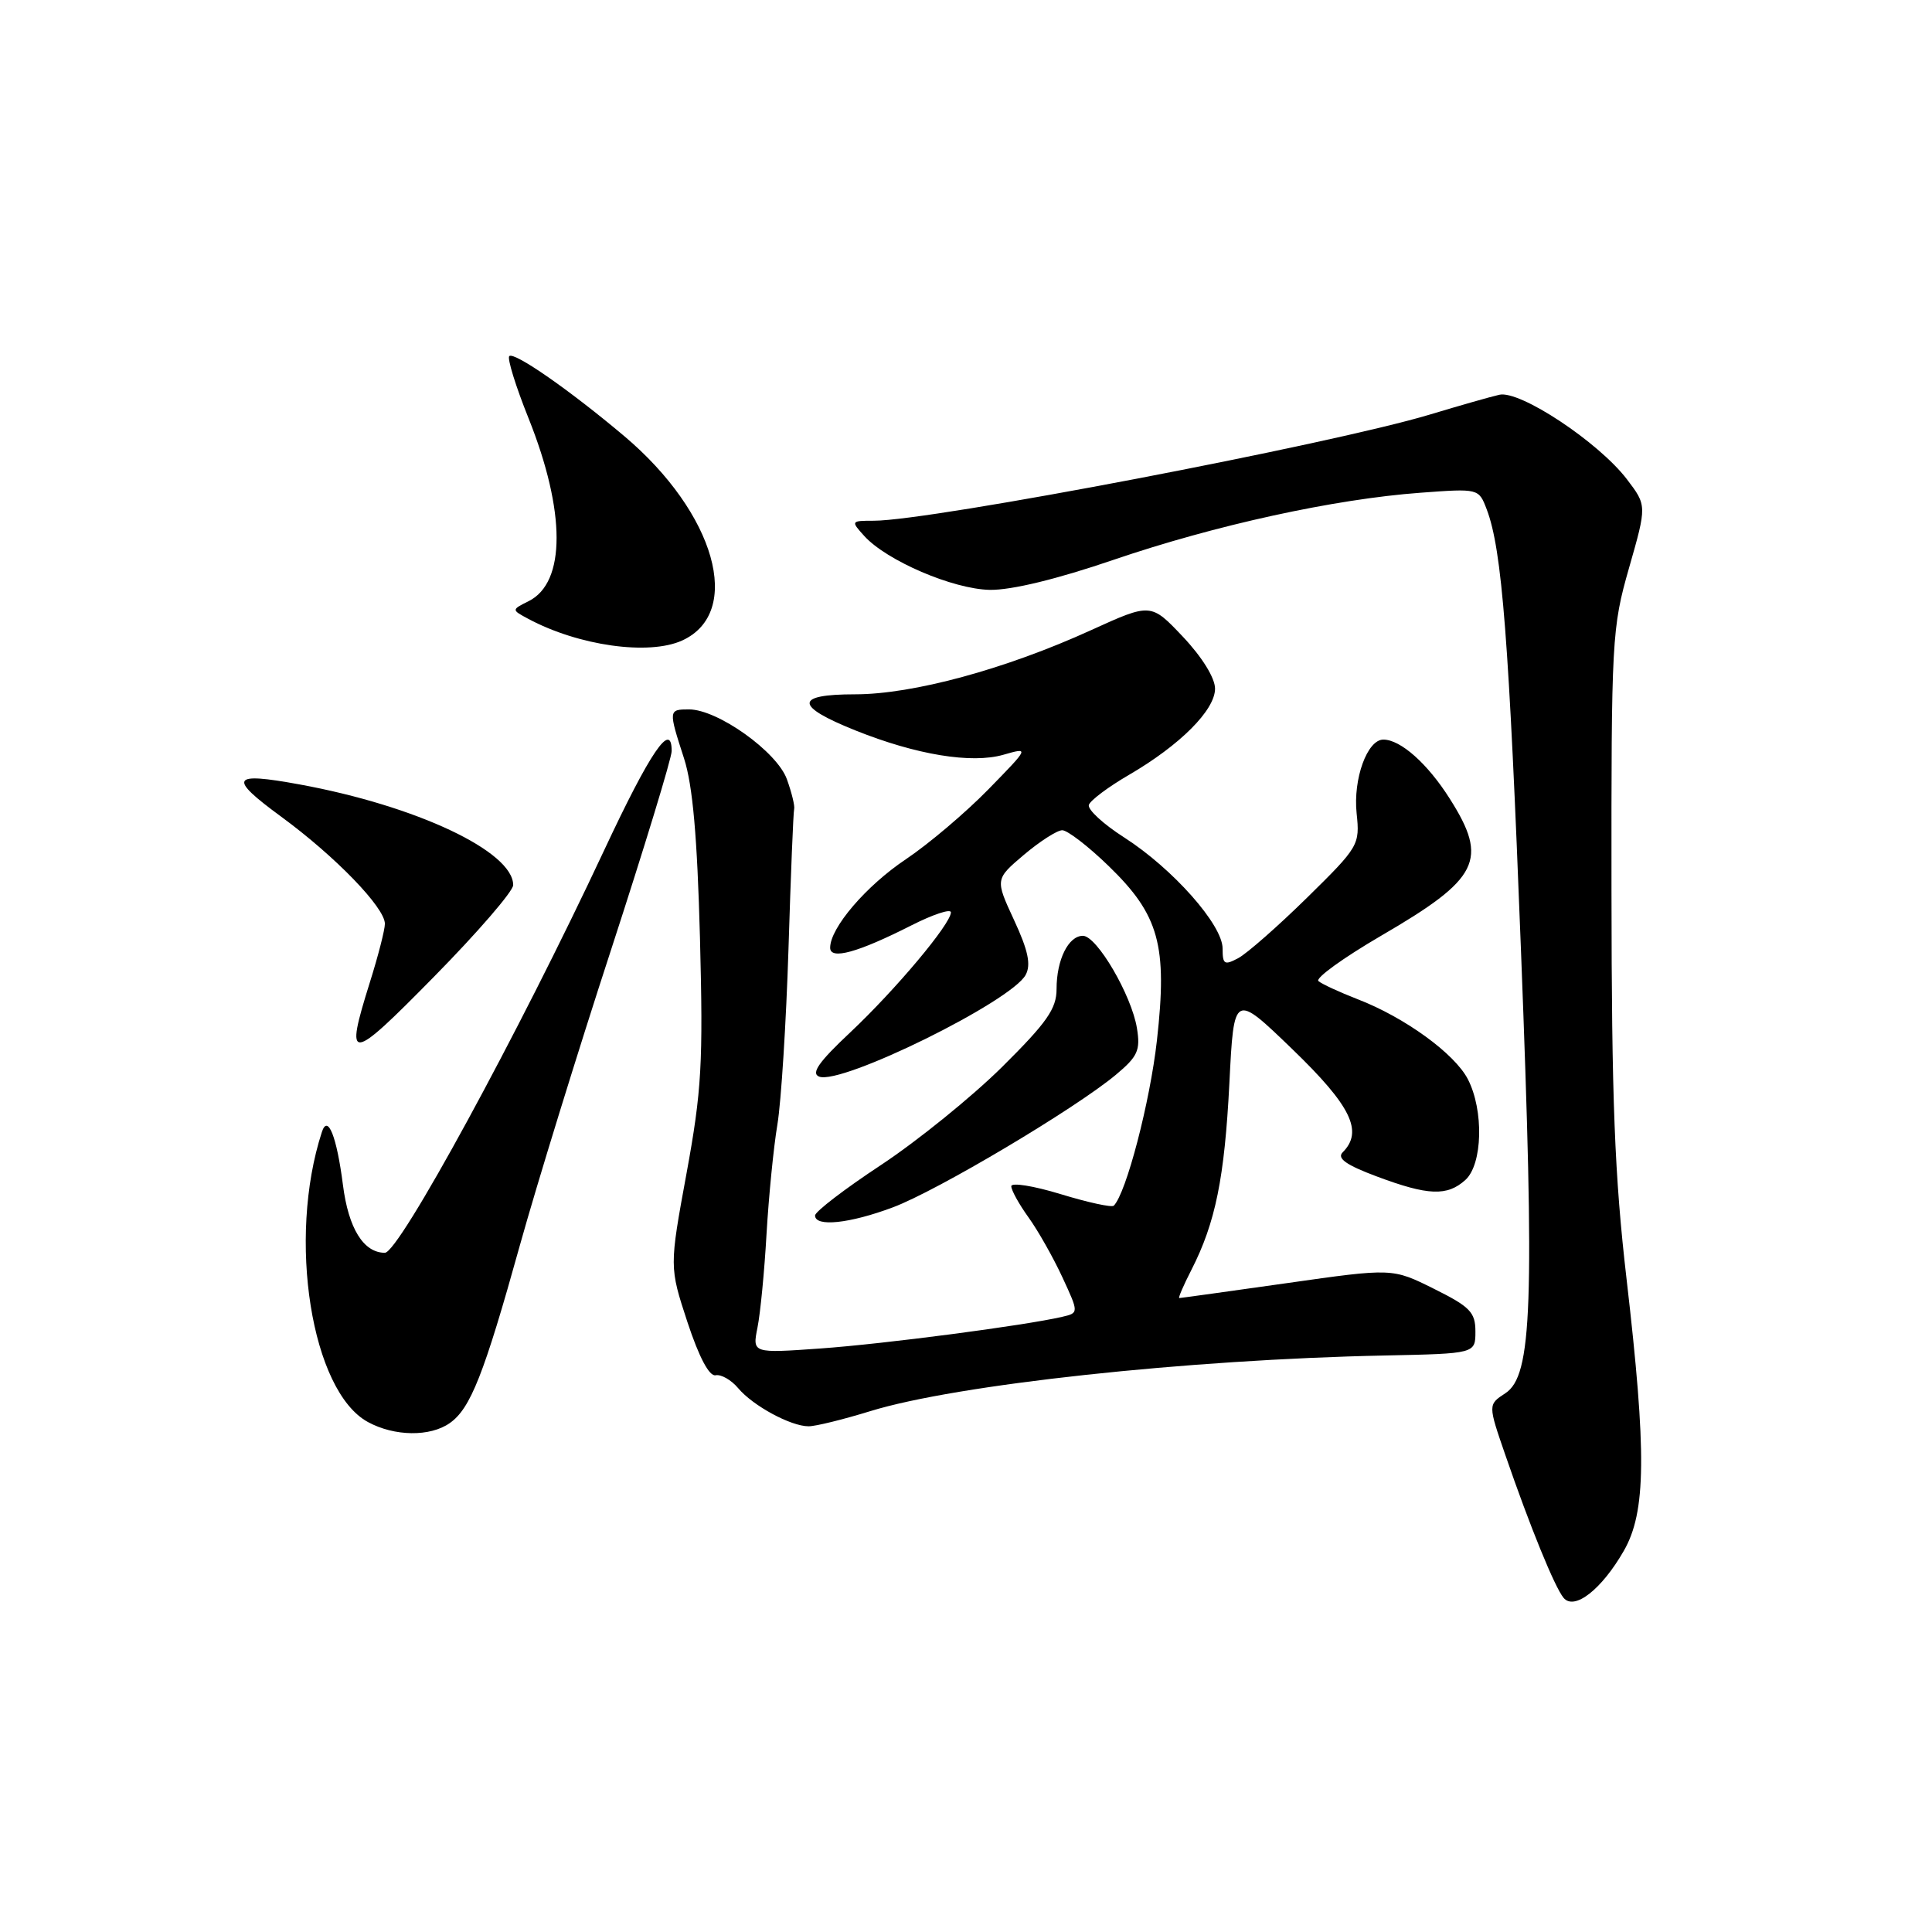 <?xml version="1.0" encoding="UTF-8" standalone="no"?>
<!DOCTYPE svg PUBLIC "-//W3C//DTD SVG 1.1//EN" "http://www.w3.org/Graphics/SVG/1.1/DTD/svg11.dtd" >
<svg xmlns="http://www.w3.org/2000/svg" xmlns:xlink="http://www.w3.org/1999/xlink" version="1.1" viewBox="0 0 256 256">
 <g >
 <path fill="currentColor"
d=" M 215.16 205.50 C 218.12 200.35 218.20 192.53 215.53 169.50 C 213.94 155.80 213.55 145.80 213.53 118.00 C 213.50 84.69 213.58 83.21 215.86 75.24 C 218.22 66.98 218.22 66.98 215.57 63.50 C 211.81 58.58 201.38 51.67 198.66 52.31 C 197.47 52.58 193.35 53.76 189.50 54.92 C 176.39 58.87 123.36 69.00 115.78 69.00 C 112.75 69.00 112.73 69.04 114.50 71.00 C 117.47 74.29 126.26 78.06 131.15 78.16 C 134.00 78.21 140.04 76.75 147.58 74.17 C 161.04 69.58 176.79 66.13 188.22 65.29 C 195.94 64.72 195.94 64.72 197.00 67.50 C 199.03 72.83 199.95 84.75 201.54 126.00 C 203.36 172.99 203.03 182.28 199.47 184.61 C 197.16 186.12 197.16 186.12 199.47 192.81 C 202.74 202.30 206.00 210.29 207.18 211.72 C 208.61 213.44 212.22 210.62 215.16 205.50 Z  M 59.59 188.57 C 62.34 186.65 64.12 182.14 68.90 164.96 C 71.13 156.97 76.56 139.35 80.98 125.82 C 85.39 112.28 89.00 100.45 89.00 99.52 C 89.00 95.44 86.17 99.60 80.06 112.65 C 68.64 137.06 52.87 166.00 51.00 166.00 C 48.17 166.00 46.17 162.77 45.44 157.00 C 44.62 150.58 43.43 147.59 42.65 150.00 C 38.04 164.14 41.26 184.36 48.76 188.43 C 52.27 190.34 56.99 190.40 59.59 188.57 Z  M 115.30 186.99 C 126.72 183.46 157.37 180.14 183.49 179.61 C 195.50 179.36 195.50 179.36 195.50 176.43 C 195.50 173.88 194.79 173.15 190.00 170.77 C 184.50 168.03 184.50 168.03 170.53 170.02 C 162.84 171.11 156.42 172.00 156.26 172.00 C 156.09 172.00 156.82 170.31 157.88 168.24 C 161.06 162.00 162.26 156.08 162.90 143.52 C 163.50 131.55 163.50 131.55 171.25 139.03 C 179.04 146.55 180.68 149.92 177.91 152.69 C 177.12 153.48 178.37 154.37 182.44 155.89 C 189.23 158.43 191.76 158.53 194.17 156.35 C 196.46 154.28 196.63 147.12 194.50 143.00 C 192.75 139.61 186.14 134.81 179.89 132.40 C 177.47 131.46 175.14 130.38 174.70 130.00 C 174.26 129.61 177.99 126.92 182.99 124.00 C 196.03 116.42 197.26 113.96 192.10 105.83 C 189.17 101.19 185.58 98.00 183.30 98.00 C 181.17 98.00 179.28 103.21 179.76 107.77 C 180.20 111.95 180.05 112.21 173.20 118.94 C 169.34 122.73 165.24 126.33 164.09 126.95 C 162.24 127.94 162.00 127.80 162.00 125.68 C 162.00 122.55 155.41 115.11 148.98 110.98 C 146.19 109.20 144.08 107.25 144.28 106.65 C 144.49 106.04 146.87 104.26 149.57 102.69 C 156.36 98.74 161.00 94.09 161.00 91.25 C 161.00 89.84 159.28 87.06 156.75 84.38 C 152.50 79.89 152.50 79.89 144.57 83.50 C 133.23 88.67 120.97 92.00 113.30 92.00 C 105.25 92.00 105.27 93.55 113.36 96.79 C 121.41 100.02 128.74 101.22 132.95 100.01 C 136.41 99.02 136.41 99.02 130.95 104.61 C 127.95 107.68 123.04 111.84 120.04 113.85 C 114.76 117.38 110.00 122.94 110.00 125.58 C 110.00 127.23 113.66 126.22 120.76 122.62 C 123.64 121.16 126.00 120.38 126.00 120.89 C 126.00 122.41 118.69 131.12 112.67 136.79 C 108.48 140.72 107.43 142.23 108.55 142.66 C 111.50 143.79 134.03 132.69 135.91 129.17 C 136.63 127.82 136.24 125.94 134.37 121.92 C 131.86 116.50 131.86 116.50 135.68 113.26 C 137.78 111.49 140.06 110.02 140.75 110.01 C 141.44 110.01 144.21 112.14 146.90 114.75 C 153.60 121.24 154.71 125.25 153.30 137.85 C 152.38 146.03 149.23 158.11 147.58 159.76 C 147.32 160.02 144.15 159.33 140.55 158.23 C 136.95 157.13 134.00 156.66 134.00 157.18 C 134.00 157.71 135.03 159.57 136.29 161.32 C 137.55 163.07 139.56 166.63 140.77 169.24 C 142.96 173.97 142.96 173.97 140.73 174.49 C 135.71 175.65 117.16 178.08 108.72 178.68 C 99.69 179.32 99.69 179.32 100.37 175.91 C 100.75 174.03 101.29 168.45 101.57 163.50 C 101.86 158.55 102.50 152.03 103.01 149.00 C 103.51 145.97 104.17 135.49 104.48 125.70 C 104.78 115.91 105.12 107.58 105.23 107.20 C 105.34 106.81 104.91 105.04 104.27 103.26 C 102.97 99.62 95.10 94.00 91.30 94.00 C 88.57 94.00 88.56 94.08 90.64 100.50 C 91.79 104.07 92.39 110.87 92.75 124.28 C 93.18 140.88 92.98 144.50 90.97 155.47 C 88.69 167.88 88.69 167.88 91.09 175.19 C 92.63 179.85 93.98 182.40 94.82 182.23 C 95.55 182.08 96.90 182.85 97.82 183.95 C 99.78 186.28 104.79 188.99 107.14 188.99 C 108.05 189.00 111.72 188.09 115.30 186.99 Z  M 118.31 159.98 C 124.16 157.80 142.45 146.92 147.85 142.42 C 150.76 139.99 151.13 139.18 150.65 136.24 C 149.94 131.87 145.34 124.00 143.49 124.00 C 141.57 124.00 140.00 127.17 140.00 131.05 C 140.00 133.67 138.72 135.49 132.75 141.41 C 128.76 145.35 121.56 151.18 116.75 154.36 C 111.94 157.53 108.00 160.55 108.00 161.06 C 108.00 162.61 112.58 162.13 118.31 159.98 Z  M 68.00 117.28 C 68.00 112.82 55.16 106.77 39.69 103.94 C 30.59 102.27 30.17 103.02 37.28 108.23 C 44.46 113.50 51.00 120.26 51.00 122.41 C 51.00 123.19 50.11 126.67 49.01 130.16 C 45.64 140.92 46.25 140.87 57.50 129.43 C 63.28 123.56 68.00 118.09 68.00 117.28 Z  M 90.39 84.87 C 98.53 81.16 94.80 67.98 82.72 57.79 C 75.50 51.70 68.11 46.56 67.48 47.19 C 67.19 47.48 68.33 51.18 70.03 55.41 C 74.98 67.78 74.99 77.18 70.06 79.65 C 67.76 80.80 67.76 80.80 70.00 82.00 C 76.67 85.57 85.97 86.88 90.39 84.87 Z "/>
</g>
</svg>